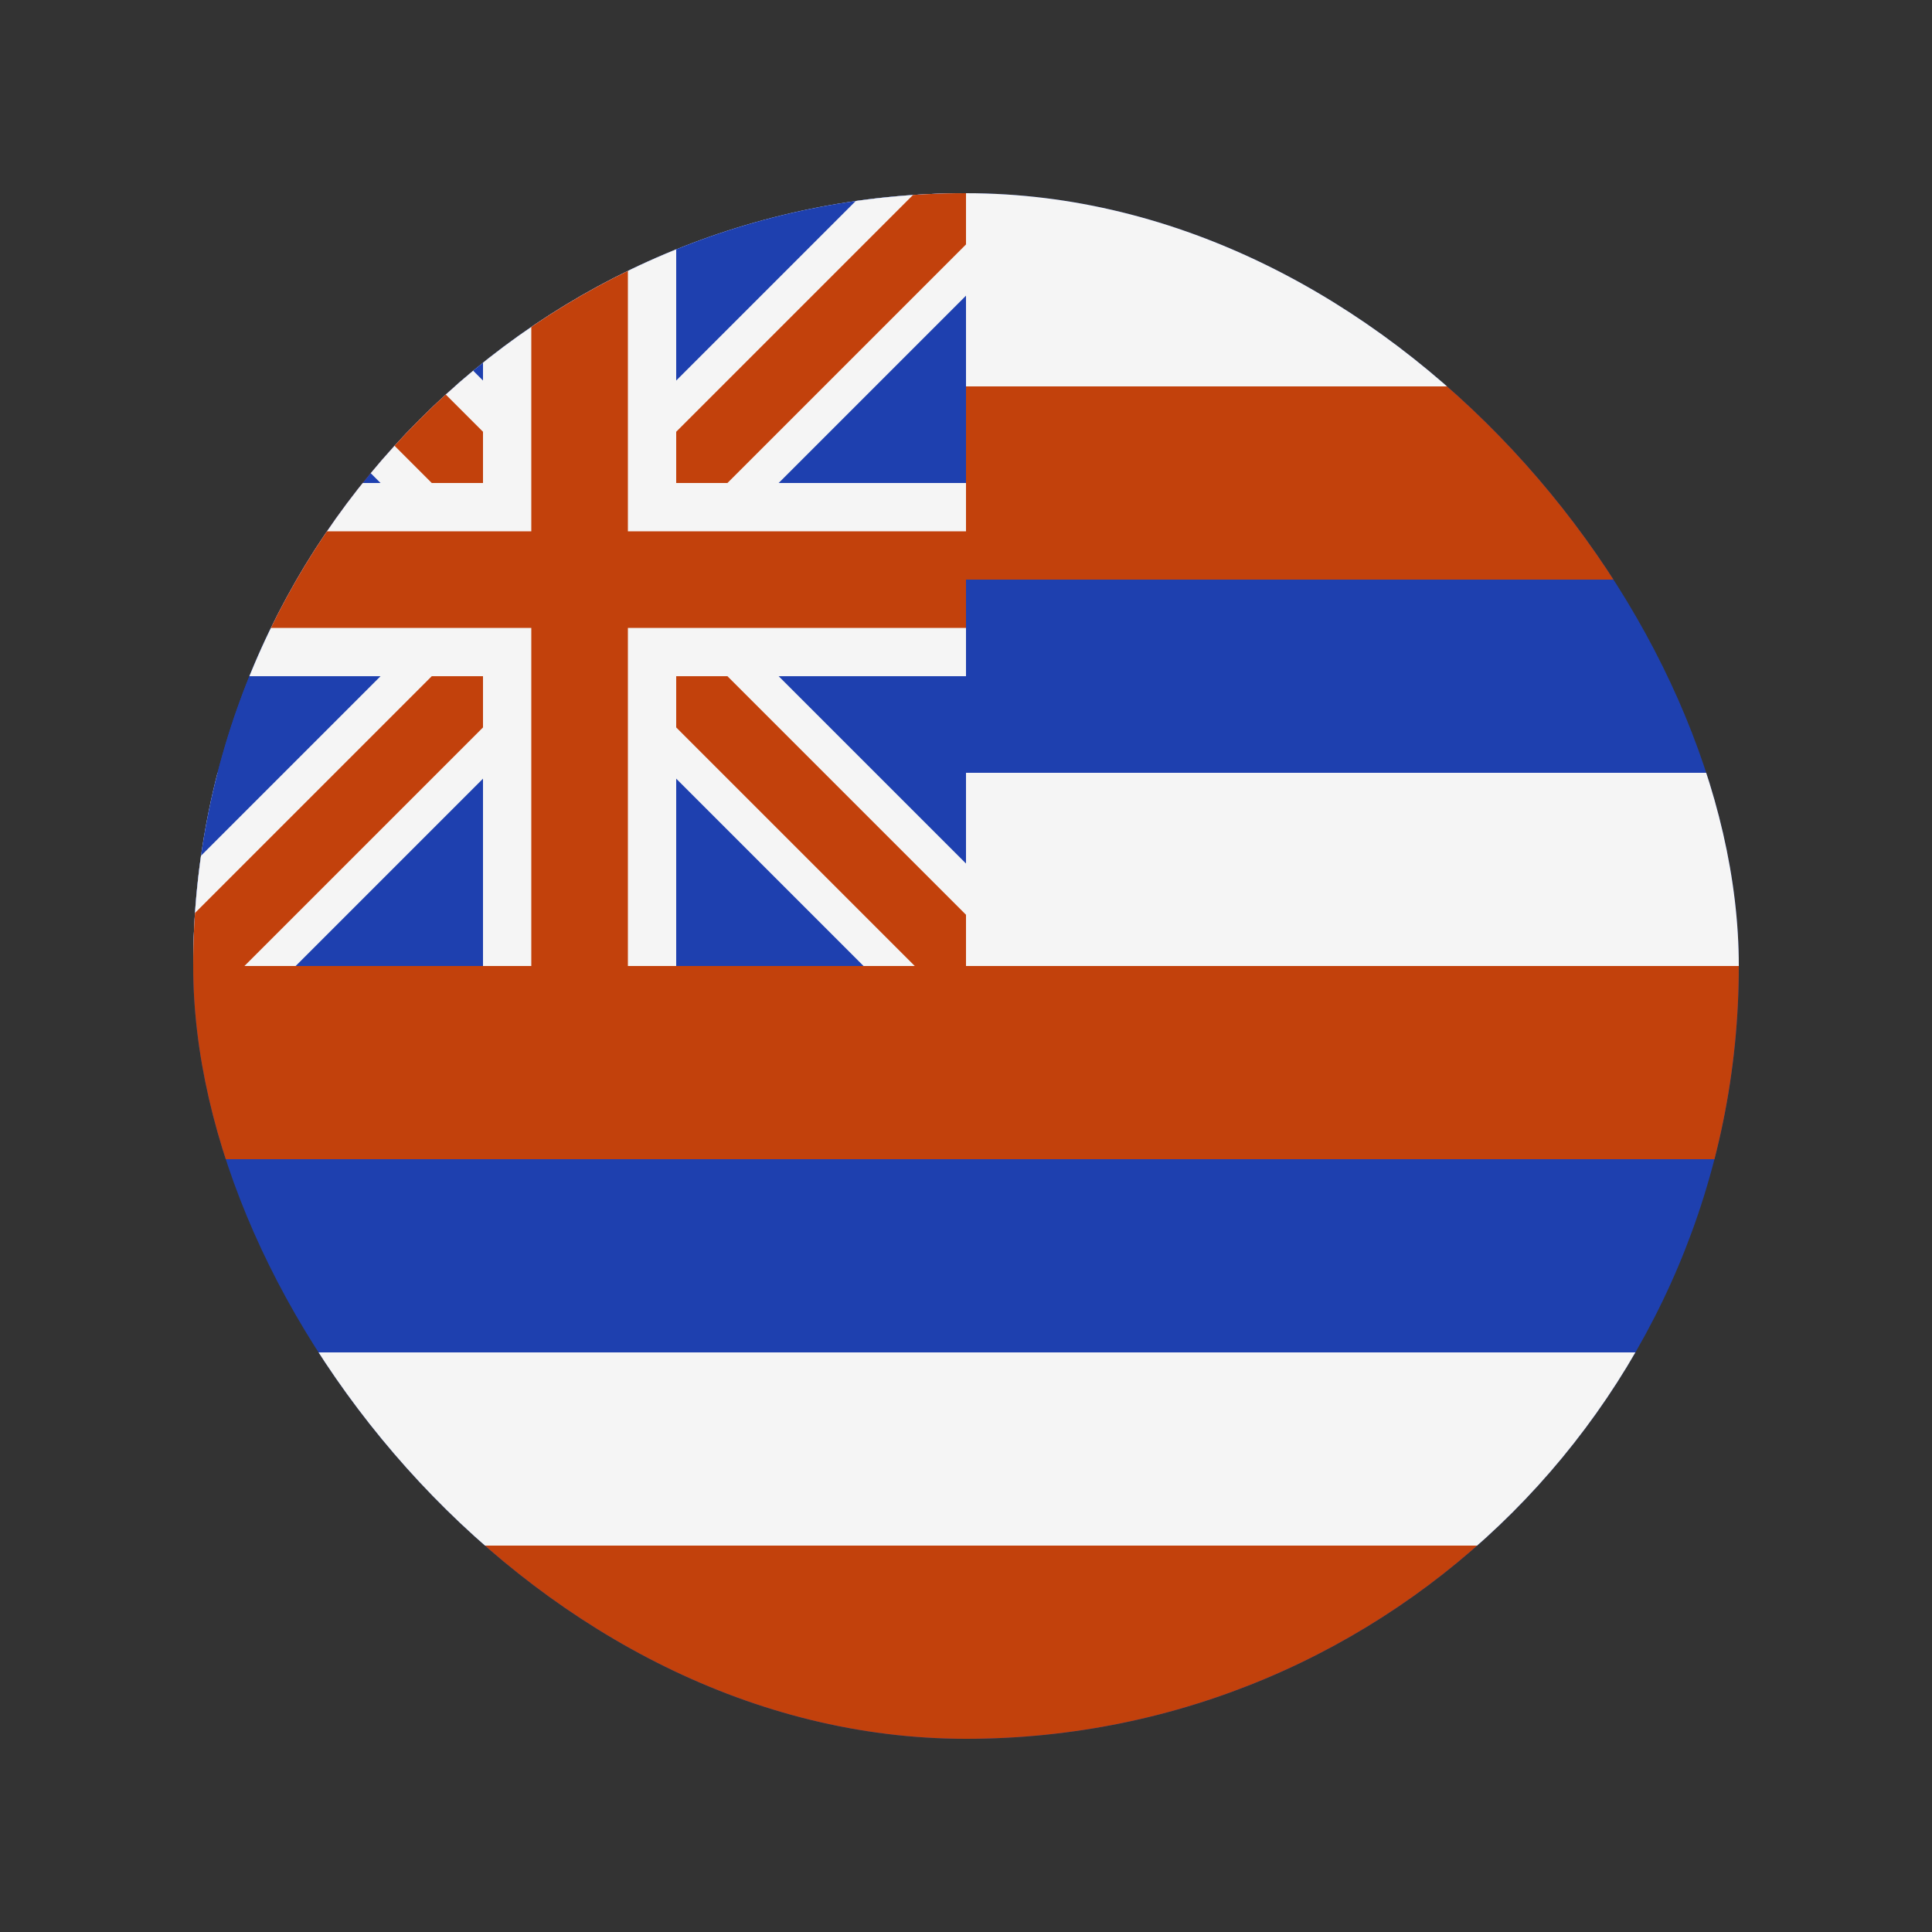 <svg width="20" height="20" viewBox="0 0 20 20" fill="none" xmlns="http://www.w3.org/2000/svg">
<rect x="0" y="0" width="20" height="20" fill="#333333" stroke="none"/>
<g clip-path="url(#clip0_71_141)">
<rect x="2" y="2" width="16" height="16" rx="8" fill="#1E40AF"/>
<rect x="2" y="2" width="16" height="2" fill="#F5F5F5"/>
<rect x="2" y="4" width="16" height="2" fill="#C2410C"/>
<rect x="2" y="14" width="16" height="2" fill="#F5F5F5"/>
<rect x="2" y="16" width="16" height="2" fill="#C2410C"/>
<rect x="2" y="8" width="16" height="2" fill="#F5F5F5"/>
<rect x="2" y="10" width="16" height="2" fill="#C2410C"/>
<g clip-path="url(#clip1_71_141)">
<rect width="8" height="8" transform="translate(2 2)" fill="#1E40AF"/>
<path d="M10 10L2 2M2 10L10 2" stroke="#F5F5F5" stroke-width="1.5"/>
<path d="M10 10L2 2M2 10L10 2" stroke="#C2410C" stroke-width="0.75"/>
<path d="M6 10V2M10 6H2" stroke="#F5F5F5" stroke-width="2"/>
<path d="M6 10V2M10 6H2" stroke="#C2410C"/>
</g>
</g>
<defs>
<clipPath id="clip0_71_141">
<rect x="2" y="2" width="16" height="16" rx="8" fill="white"/>
</clipPath>
<clipPath id="clip1_71_141">
<rect width="8" height="8" fill="white" transform="translate(2 2)"/>
</clipPath>
</defs>
</svg>
